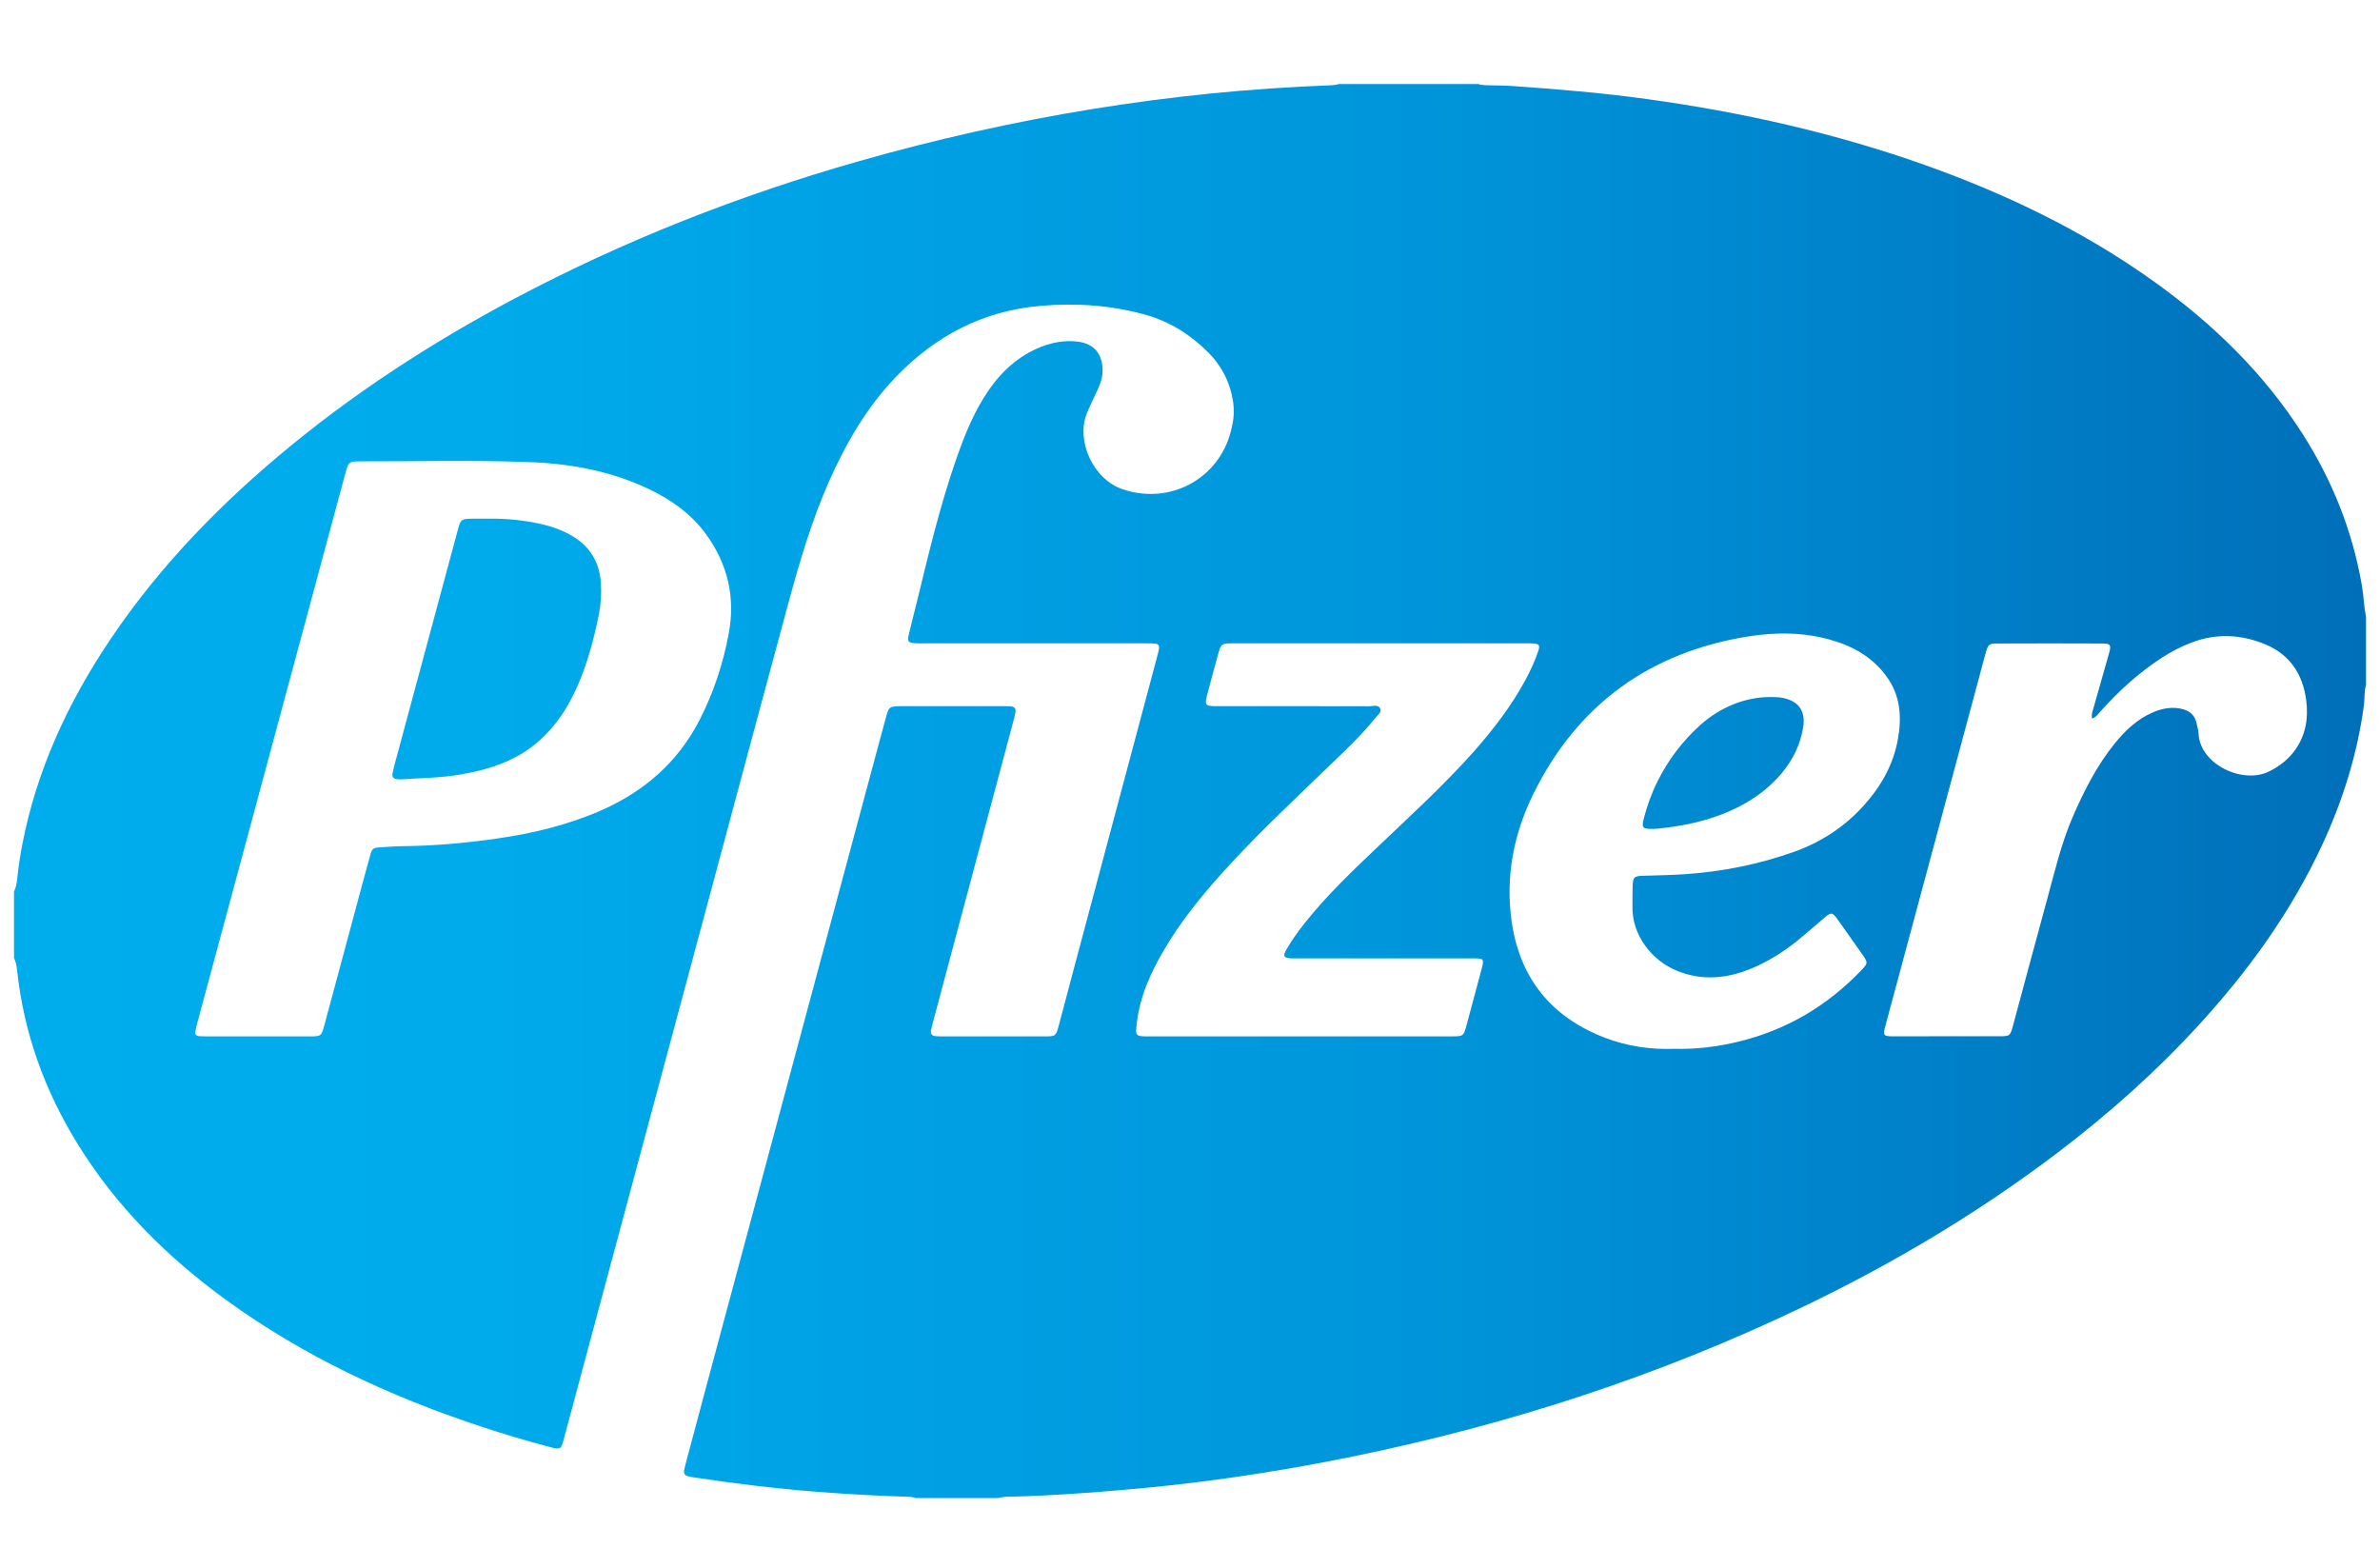 <svg width="170" height="112" viewBox="0 0 170 112" fill="none" xmlns="http://www.w3.org/2000/svg">
<path fill-rule="evenodd" clip-rule="evenodd" d="M126.443 49.785C126.73 49.792 127.064 49.785 127.39 49.856C128.478 50.098 128.971 50.785 128.805 51.896C128.61 53.164 128.071 54.271 127.251 55.243C126.092 56.61 124.638 57.529 122.989 58.166C121.492 58.743 119.928 59.038 118.336 59.195C118.237 59.202 118.127 59.202 118.027 59.206C117.329 59.213 117.24 59.12 117.414 58.462C117.655 57.536 117.978 56.635 118.407 55.781C119.169 54.26 120.18 52.929 121.446 51.789C122.865 50.515 124.648 49.788 126.443 49.785V49.785ZM34.966 37.048C36.218 37.03 37.448 37.162 38.665 37.433C39.459 37.614 40.215 37.881 40.917 38.309C42.19 39.074 42.842 40.221 42.924 41.695C42.963 42.425 42.924 43.151 42.782 43.87C42.42 45.643 41.963 47.391 41.225 49.054C40.175 51.408 38.643 53.302 36.232 54.37C35.143 54.85 34.001 55.132 32.831 55.331C31.459 55.566 30.068 55.566 28.685 55.666C28.561 55.669 28.437 55.666 28.313 55.648C28.097 55.609 27.987 55.474 28.036 55.246C28.075 55.043 28.122 54.84 28.178 54.637C29.682 49.036 31.193 43.439 32.703 37.842C32.906 37.087 32.952 37.059 33.725 37.048C34.136 37.045 34.554 37.048 34.966 37.048V37.048ZM149.432 51.325C149.371 50.987 149.481 50.759 149.549 50.52C149.917 49.221 150.29 47.925 150.655 46.625C150.811 46.07 150.74 45.963 150.208 45.963C147.68 45.952 145.155 45.952 142.626 45.963C142.087 45.963 142.006 46.038 141.85 46.579C141.686 47.141 141.548 47.704 141.396 48.27C139.154 56.619 136.906 64.969 134.658 73.322C134.64 73.403 134.608 73.482 134.597 73.564C134.541 73.902 134.594 73.977 134.92 74.012C135.026 74.027 135.129 74.019 135.232 74.019C137.76 74.019 140.289 74.019 142.814 74.016C143.562 74.016 143.583 73.991 143.786 73.254C144.594 70.263 145.392 67.272 146.211 64.285C146.757 62.281 147.229 60.251 148.055 58.336C148.864 56.48 149.772 54.682 151.052 53.105C151.804 52.176 152.655 51.364 153.772 50.883C154.478 50.581 155.201 50.453 155.953 50.663C156.432 50.798 156.754 51.097 156.879 51.581C156.942 51.862 157.031 52.147 157.042 52.436C157.162 54.59 160.184 56.035 162.067 55.106C162.826 54.732 163.468 54.237 163.957 53.539C164.705 52.471 164.89 51.279 164.73 50.029C164.496 48.177 163.571 46.764 161.844 46.038C160.109 45.308 158.304 45.212 156.513 45.906C155.776 46.187 155.077 46.55 154.414 46.981C152.765 48.053 151.332 49.363 150.024 50.823C149.864 51.001 149.729 51.225 149.431 51.325L149.432 51.325ZM92.839 74.026V74.023C96.485 74.023 100.134 74.026 103.78 74.023C104.507 74.019 104.542 73.991 104.73 73.311C105.088 71.986 105.446 70.662 105.798 69.334C106.032 68.458 106.032 68.454 105.149 68.454H92.836C92.63 68.454 92.424 68.458 92.219 68.451C91.697 68.419 91.619 68.298 91.878 67.838C92.261 67.169 92.712 66.543 93.187 65.941C94.779 63.933 96.634 62.177 98.485 60.415C100.801 58.211 103.163 56.057 105.29 53.661C106.681 52.083 107.957 50.421 108.961 48.566C109.326 47.886 109.649 47.191 109.89 46.454C110.004 46.095 109.925 45.998 109.564 45.963C109.333 45.942 109.106 45.952 108.876 45.952H88.484C88.279 45.952 88.073 45.949 87.868 45.952C87.282 45.973 87.204 46.02 87.045 46.593C86.775 47.536 86.534 48.484 86.279 49.427C86.013 50.424 86.023 50.438 87.055 50.438C90.641 50.438 94.23 50.435 97.811 50.445C98.084 50.445 98.467 50.296 98.595 50.627C98.694 50.883 98.389 51.097 98.226 51.3C97.187 52.578 95.989 53.7 94.808 54.835C92.176 57.378 89.506 59.87 87.073 62.604C85.637 64.221 84.289 65.909 83.186 67.778C82.222 69.415 81.431 71.128 81.204 73.054C81.09 74.008 81.09 74.026 82.087 74.026H92.839L92.839 74.026ZM119.586 74.913C121.164 74.952 122.682 74.763 124.182 74.4C127.622 73.564 130.544 71.833 132.98 69.273C133.423 68.803 133.423 68.753 133.051 68.212C132.452 67.361 131.859 66.51 131.253 65.663C130.891 65.154 130.803 65.143 130.327 65.542C129.664 66.101 129.012 66.685 128.334 67.23C127.341 68.02 126.267 68.696 125.089 69.181C123.338 69.903 121.561 70.074 119.766 69.33C117.912 68.565 116.561 66.735 116.603 64.734C116.614 64.274 116.6 63.815 116.614 63.356C116.634 62.647 116.709 62.565 117.412 62.551C118.405 62.526 119.397 62.505 120.394 62.437C123.057 62.255 125.646 61.732 128.157 60.839C130.086 60.148 131.763 59.055 133.132 57.527C134.37 56.156 135.253 54.59 135.572 52.756C135.842 51.204 135.746 49.687 134.771 48.341C133.792 46.977 132.43 46.191 130.863 45.731C128.873 45.147 126.848 45.14 124.827 45.464C117.83 46.604 112.674 50.321 109.521 56.712C108.12 59.56 107.521 62.626 107.975 65.809C108.553 69.875 110.805 72.645 114.621 74.115C116.231 74.735 117.904 74.977 119.585 74.913L119.586 74.913ZM18.419 74.026C19.661 74.026 20.905 74.03 22.143 74.026C22.938 74.023 22.955 74.005 23.165 73.24C23.892 70.534 24.622 67.82 25.353 65.108C25.707 63.783 26.062 62.459 26.431 61.134C26.583 60.578 26.647 60.55 27.204 60.518C27.679 60.493 28.154 60.447 28.629 60.44C30.913 60.425 33.179 60.226 35.438 59.902C37.992 59.542 40.485 58.948 42.861 57.919C45.971 56.566 48.411 54.469 49.975 51.414C50.975 49.463 51.659 47.383 52.056 45.226C52.532 42.669 51.982 40.305 50.457 38.194C49.397 36.723 47.968 35.705 46.357 34.936C43.63 33.633 40.719 33.106 37.743 33.003C33.701 32.857 29.661 32.96 25.622 32.953C24.962 32.953 24.892 33.024 24.714 33.647C24.687 33.729 24.668 33.807 24.647 33.889C22.796 40.754 20.948 47.622 19.097 54.487C17.437 60.628 15.781 66.774 14.132 72.919C14.065 73.158 14.004 73.4 13.958 73.645C13.909 73.873 14.015 74.001 14.252 74.012C14.419 74.023 14.586 74.026 14.749 74.026H18.419L18.419 74.026ZM95.63 6H105.581C105.836 6.093 106.109 6.085 106.375 6.093C106.918 6.107 107.453 6.103 107.989 6.142C111.216 6.363 114.433 6.634 117.635 7.075C124.426 8.012 131.086 9.504 137.551 11.807C143.36 13.879 148.874 16.532 153.903 20.142C158.074 23.133 161.702 26.651 164.482 31.009C166.595 34.324 168.025 37.905 168.702 41.79C168.833 42.552 168.854 43.321 169 44.076V48.943C168.854 49.409 168.918 49.897 168.854 50.364C168.383 53.86 167.344 57.182 165.861 60.368C163.641 65.143 160.595 69.355 157.052 73.218C154.031 76.519 150.701 79.485 147.147 82.198C140.817 87.026 133.976 90.989 126.749 94.296C116.486 99.007 105.769 102.297 94.697 104.415C90.949 105.127 87.183 105.704 83.392 106.113C81.434 106.32 79.473 106.491 77.515 106.633C75.618 106.769 73.71 106.875 71.809 106.911C71.625 106.918 71.441 106.968 71.26 107H65.415C65.195 106.915 64.969 106.911 64.738 106.904C62.589 106.84 60.436 106.715 58.287 106.548C55.354 106.316 52.436 105.96 49.528 105.519C49.404 105.501 49.283 105.469 49.159 105.441C48.907 105.394 48.819 105.234 48.872 104.985C48.914 104.785 48.968 104.582 49.021 104.379C49.489 102.613 49.964 100.84 50.436 99.074C54.496 83.95 58.557 68.825 62.617 53.696C62.848 52.834 63.078 51.969 63.319 51.104C63.49 50.51 63.561 50.46 64.188 50.442C64.273 50.438 64.355 50.438 64.437 50.438H71.71C71.877 50.438 72.044 50.442 72.21 50.456C72.462 50.477 72.586 50.616 72.533 50.873C72.494 51.101 72.434 51.318 72.374 51.542C70.462 58.695 68.55 65.848 66.643 73.005C66.596 73.183 66.55 73.364 66.508 73.546C66.444 73.827 66.55 73.991 66.845 74.012C66.969 74.019 67.093 74.027 67.214 74.027H74.679C75.388 74.023 75.423 73.998 75.615 73.297C76.026 71.766 76.427 70.238 76.831 68.711C78.767 61.458 80.704 54.202 82.64 46.949C82.906 45.952 82.917 45.952 81.885 45.952H66.029C65.823 45.952 65.614 45.956 65.409 45.945C64.866 45.917 64.795 45.828 64.919 45.29C65.114 44.478 65.32 43.674 65.522 42.865C66.334 39.529 67.129 36.19 68.249 32.942C68.728 31.564 69.246 30.201 69.962 28.93C70.831 27.384 71.93 26.046 73.512 25.173C74.586 24.586 75.743 24.255 76.973 24.401C78.158 24.543 78.76 25.291 78.757 26.48C78.754 27.025 78.562 27.502 78.338 27.972C78.094 28.499 77.835 29.015 77.618 29.564C76.86 31.493 78.079 34.238 80.2 34.95C83.53 36.072 87.016 34.253 87.91 30.838C88.08 30.194 88.183 29.538 88.098 28.862C87.92 27.427 87.314 26.192 86.303 25.173C85.041 23.906 83.559 22.97 81.821 22.482C79.356 21.794 76.852 21.627 74.306 21.848C70.21 22.204 66.823 23.984 63.993 26.922C61.891 29.108 60.405 31.693 59.188 34.448C57.983 37.197 57.131 40.07 56.344 42.962C54.614 49.346 52.901 55.733 51.188 62.124C48.354 72.67 45.524 83.216 42.694 93.762C41.882 96.796 41.07 99.829 40.251 102.863C40.077 103.511 40.013 103.532 39.386 103.383C39.283 103.361 39.183 103.329 39.087 103.304C37.485 102.874 35.892 102.404 34.321 101.88C27.849 99.737 21.714 96.888 16.171 92.865C11.965 89.814 8.33 86.204 5.578 81.76C3.192 77.922 1.695 73.77 1.216 69.263C1.185 68.967 1.124 68.689 1 68.422V63.676C1.146 63.395 1.191 63.089 1.227 62.779C1.283 62.259 1.344 61.743 1.429 61.23C2.305 55.929 4.38 51.108 7.259 46.618C10.713 41.231 15.05 36.645 19.919 32.547C25.104 28.182 30.75 24.515 36.725 21.342C44.577 17.177 52.805 13.947 61.344 11.515C72.359 8.382 83.576 6.52 95.02 6.093C95.226 6.082 95.431 6.075 95.63 6" fill="url(#paint0_linear)"/>
<defs>
<linearGradient id="paint0_linear" x1="0.954" y1="66.077" x2="168.874" y2="66.077" gradientUnits="userSpaceOnUse">
<stop stop-color="#00ADEC"/>
<stop offset="0.2" stop-color="#00ABEB"/>
<stop offset="0.4" stop-color="#009FE3"/>
<stop offset="0.6" stop-color="#0095DA"/>
<stop offset="0.8" stop-color="#0082CA"/>
<stop offset="1" stop-color="#006FB9"/>
</linearGradient>
</defs>
</svg>
